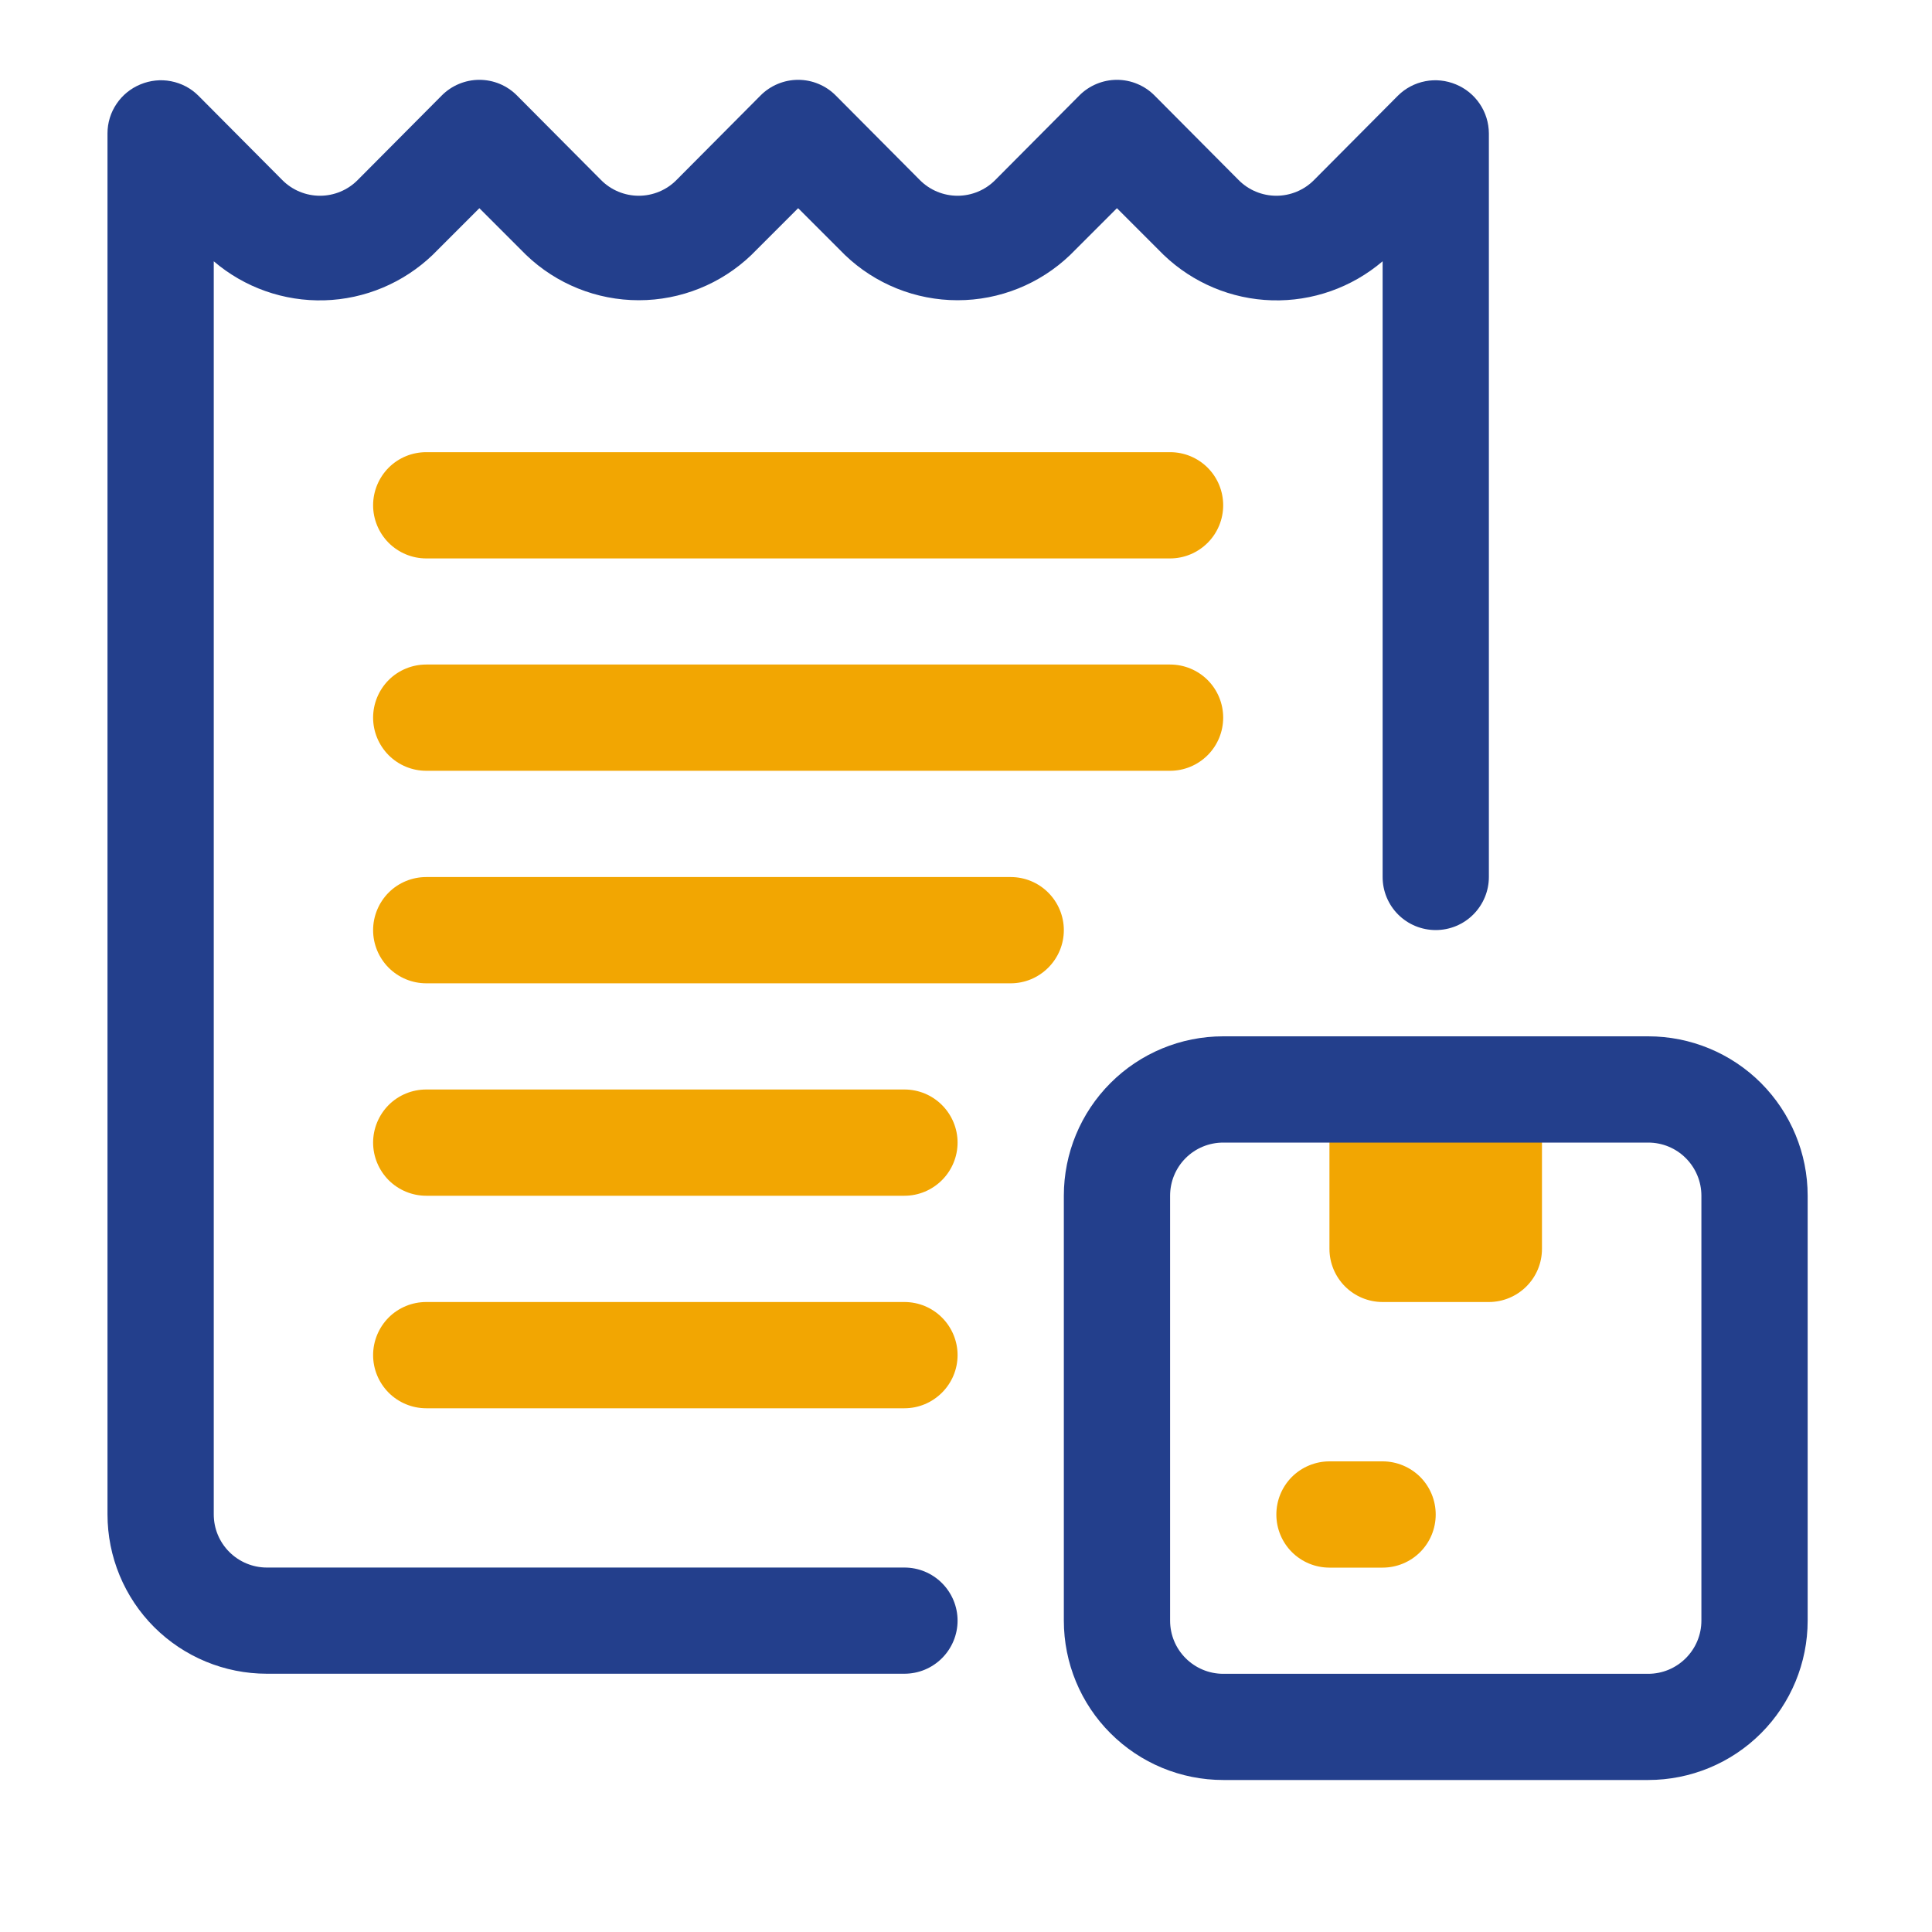 <svg width="25" height="25" viewBox="0 0 25 25" fill="none" xmlns="http://www.w3.org/2000/svg">
<path d="M11.703 21.658H3.453C2.906 21.658 2.382 21.441 1.995 21.055C1.608 20.668 1.391 20.143 1.391 19.596L1.391 1.725C1.391 1.589 1.432 1.456 1.508 1.344C1.584 1.231 1.691 1.144 1.817 1.092C1.942 1.04 2.08 1.025 2.213 1.051C2.347 1.077 2.47 1.141 2.566 1.237L3.652 2.329C3.716 2.394 3.792 2.445 3.876 2.48C3.96 2.515 4.05 2.533 4.141 2.533C4.231 2.533 4.321 2.515 4.405 2.48C4.489 2.445 4.565 2.394 4.629 2.329L5.715 1.237C5.779 1.172 5.855 1.121 5.939 1.086C6.023 1.051 6.112 1.033 6.203 1.033C6.294 1.033 6.384 1.051 6.468 1.086C6.551 1.121 6.627 1.172 6.691 1.237L7.777 2.329C7.841 2.394 7.917 2.445 8.001 2.48C8.085 2.515 8.175 2.533 8.266 2.533C8.356 2.533 8.446 2.515 8.53 2.48C8.614 2.445 8.69 2.394 8.754 2.329L9.84 1.237C9.904 1.172 9.98 1.121 10.064 1.086C10.148 1.051 10.237 1.033 10.328 1.033C10.419 1.033 10.509 1.051 10.592 1.086C10.676 1.121 10.752 1.172 10.816 1.237L11.902 2.329C11.966 2.394 12.042 2.445 12.126 2.48C12.21 2.515 12.3 2.533 12.391 2.533C12.481 2.533 12.571 2.515 12.655 2.48C12.739 2.445 12.815 2.394 12.879 2.329L13.965 1.237C14.029 1.172 14.105 1.121 14.189 1.086C14.273 1.051 14.362 1.033 14.453 1.033C14.544 1.033 14.634 1.051 14.717 1.086C14.801 1.121 14.877 1.172 14.941 1.237L16.027 2.329C16.091 2.394 16.167 2.445 16.251 2.48C16.335 2.515 16.425 2.533 16.516 2.533C16.606 2.533 16.696 2.515 16.78 2.48C16.864 2.445 16.94 2.394 17.004 2.329L18.09 1.237C18.187 1.141 18.309 1.077 18.443 1.051C18.576 1.025 18.714 1.04 18.839 1.092C18.965 1.144 19.072 1.231 19.148 1.344C19.224 1.456 19.265 1.589 19.266 1.725V11.348C19.266 11.53 19.193 11.705 19.064 11.834C18.935 11.963 18.761 12.035 18.578 12.035C18.396 12.035 18.221 11.963 18.092 11.834C17.963 11.705 17.891 11.53 17.891 11.348V3.381C17.492 3.721 16.982 3.901 16.459 3.886C15.935 3.871 15.436 3.661 15.058 3.299L14.453 2.694L13.848 3.299C13.456 3.675 12.934 3.885 12.391 3.885C11.847 3.885 11.325 3.675 10.933 3.299L10.328 2.694L9.723 3.299C9.331 3.675 8.809 3.885 8.266 3.885C7.722 3.885 7.2 3.675 6.808 3.299L6.203 2.694L5.598 3.299C5.22 3.661 4.721 3.871 4.198 3.886C3.674 3.901 3.164 3.721 2.766 3.381V19.596C2.766 19.779 2.838 19.953 2.967 20.082C3.096 20.211 3.271 20.284 3.453 20.284H11.703C11.886 20.284 12.06 20.356 12.189 20.485C12.318 20.614 12.391 20.789 12.391 20.971C12.391 21.153 12.318 21.328 12.189 21.457C12.06 21.586 11.886 21.658 11.703 21.658Z" fill="#233F8C"/>
<path d="M11.703 18.223H5.516C5.333 18.223 5.158 18.15 5.029 18.021C4.901 17.892 4.828 17.718 4.828 17.535C4.828 17.353 4.901 17.178 5.029 17.049C5.158 16.92 5.333 16.848 5.516 16.848H11.703C11.886 16.848 12.06 16.92 12.189 17.049C12.318 17.178 12.391 17.353 12.391 17.535C12.391 17.718 12.318 17.892 12.189 18.021C12.06 18.15 11.886 18.223 11.703 18.223Z" fill="#F2A602"/>
<path d="M11.703 15.473H5.516C5.333 15.473 5.158 15.4 5.029 15.271C4.901 15.142 4.828 14.967 4.828 14.785C4.828 14.603 4.901 14.428 5.029 14.299C5.158 14.17 5.333 14.098 5.516 14.098H11.703C11.886 14.098 12.06 14.17 12.189 14.299C12.318 14.428 12.391 14.603 12.391 14.785C12.391 14.967 12.318 15.142 12.189 15.271C12.06 15.4 11.886 15.473 11.703 15.473Z" fill="#F2A602"/>
<path d="M13.078 12.724H5.516C5.333 12.724 5.158 12.651 5.029 12.522C4.901 12.393 4.828 12.219 4.828 12.036C4.828 11.854 4.901 11.679 5.029 11.55C5.158 11.421 5.333 11.349 5.516 11.349H13.078C13.261 11.349 13.435 11.421 13.564 11.55C13.693 11.679 13.766 11.854 13.766 12.036C13.766 12.219 13.693 12.393 13.564 12.522C13.435 12.651 13.261 12.724 13.078 12.724Z" fill="#F2A602"/>
<path d="M15.141 9.974H5.516C5.333 9.974 5.158 9.901 5.029 9.772C4.901 9.643 4.828 9.468 4.828 9.286C4.828 9.104 4.901 8.929 5.029 8.8C5.158 8.671 5.333 8.599 5.516 8.599H15.141C15.323 8.599 15.498 8.671 15.627 8.8C15.756 8.929 15.828 9.104 15.828 9.286C15.828 9.468 15.756 9.643 15.627 9.772C15.498 9.901 15.323 9.974 15.141 9.974Z" fill="#F2A602"/>
<path d="M15.141 7.226H5.516C5.333 7.226 5.158 7.153 5.029 7.024C4.901 6.895 4.828 6.72 4.828 6.538C4.828 6.356 4.901 6.181 5.029 6.052C5.158 5.923 5.333 5.851 5.516 5.851H15.141C15.323 5.851 15.498 5.923 15.627 6.052C15.756 6.181 15.828 6.356 15.828 6.538C15.828 6.72 15.756 6.895 15.627 7.024C15.498 7.153 15.323 7.226 15.141 7.226Z" fill="#F2A602"/>
<path d="M17.203 14.098H19.953V16.16C19.953 16.343 19.881 16.517 19.752 16.646C19.623 16.775 19.448 16.848 19.266 16.848H17.891C17.708 16.848 17.533 16.775 17.404 16.646C17.276 16.517 17.203 16.343 17.203 16.16V14.098Z" fill="#F2A602"/>
<path d="M21.328 23.033H15.828C15.281 23.033 14.757 22.816 14.37 22.429C13.983 22.043 13.766 21.518 13.766 20.971V15.472C13.766 14.925 13.983 14.401 14.37 14.014C14.757 13.627 15.281 13.41 15.828 13.41H21.328C21.875 13.41 22.4 13.627 22.787 14.014C23.173 14.401 23.391 14.925 23.391 15.472V20.971C23.391 21.518 23.173 22.043 22.787 22.429C22.4 22.816 21.875 23.033 21.328 23.033ZM15.828 14.785C15.646 14.785 15.471 14.857 15.342 14.986C15.213 15.115 15.141 15.29 15.141 15.472V20.971C15.141 21.154 15.213 21.328 15.342 21.457C15.471 21.586 15.646 21.659 15.828 21.659H21.328C21.511 21.659 21.685 21.586 21.814 21.457C21.943 21.328 22.016 21.154 22.016 20.971V15.472C22.016 15.29 21.943 15.115 21.814 14.986C21.685 14.857 21.511 14.785 21.328 14.785H15.828Z" fill="#233F8C"/>
<path d="M17.891 20.285H17.203C17.021 20.285 16.846 20.213 16.717 20.084C16.588 19.955 16.516 19.78 16.516 19.598C16.516 19.415 16.588 19.241 16.717 19.111C16.846 18.983 17.021 18.91 17.203 18.91H17.891C18.073 18.91 18.248 18.983 18.377 19.111C18.506 19.241 18.578 19.415 18.578 19.598C18.578 19.78 18.506 19.955 18.377 20.084C18.248 20.213 18.073 20.285 17.891 20.285Z" fill="#F2A602"/>
</svg>
